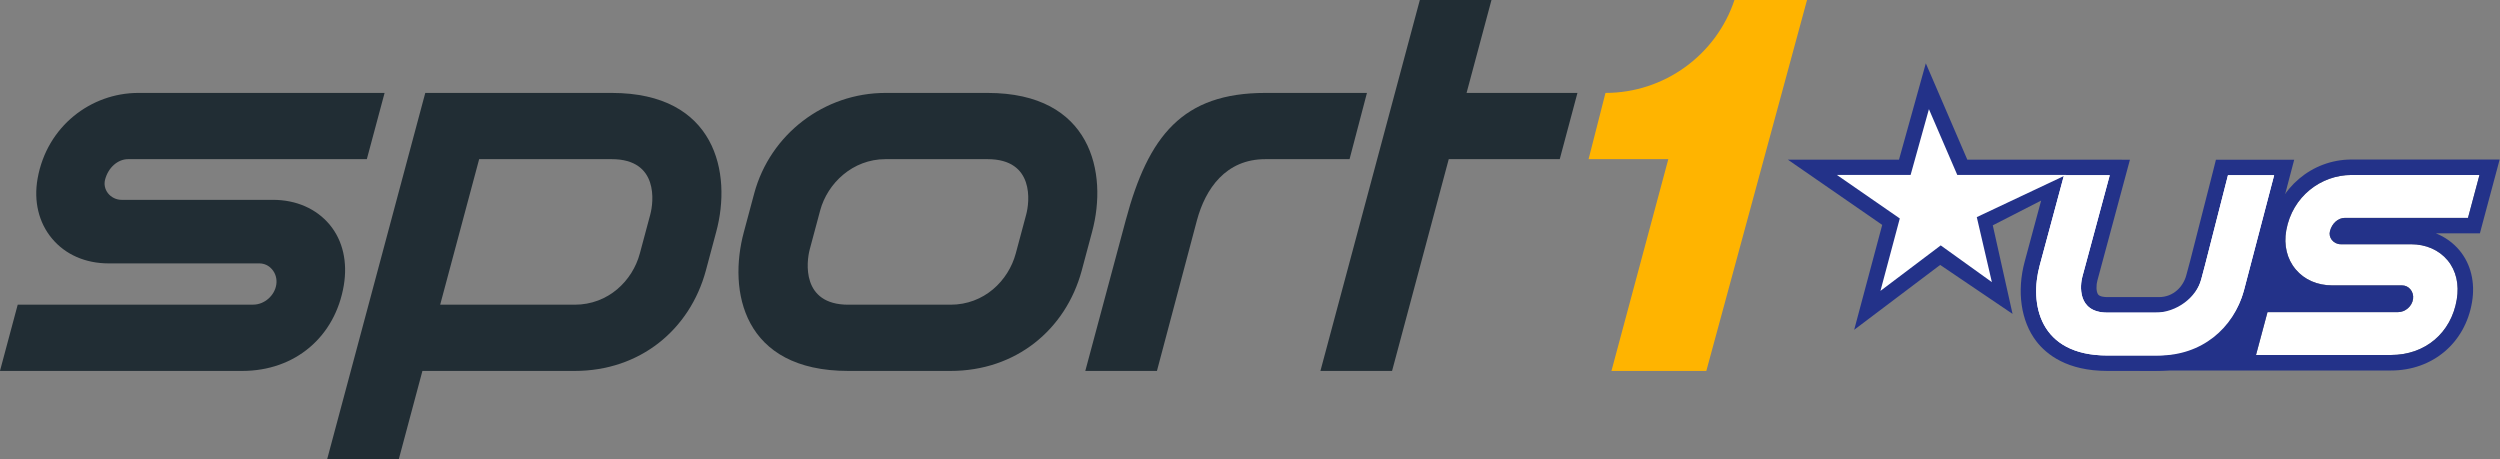 <?xml version="1.0" encoding="UTF-8" standalone="no"?>
<!-- Created with Inkscape (http://www.inkscape.org/) -->

<svg
   xmlns:dc="http://purl.org/dc/elements/1.1/"
   xmlns:cc="http://creativecommons.org/ns#"
   xmlns:rdf="http://www.w3.org/1999/02/22-rdf-syntax-ns#"
   xmlns:svg="http://www.w3.org/2000/svg"
   xmlns="http://www.w3.org/2000/svg"
   version="1.1"
   width="600"
   height="110.277"
   id="svg208600">
  <rect width="100%" height="100%" fill="#808080" stroke="none"/>
  <defs
     id="defs208602">
    <clipPath
       id="clipPath136569">
      <path
         d="m 953.524,307.338 -50.025,0 0,-7.554 50.025,0 0,7.554 z"
         id="path136571" />
    </clipPath>
  </defs>
  <g
     transform="translate(3.523,-477.224)"
     id="layer1">
    <g
       transform="matrix(1.217,0,0,1.217,-64.381,-115.604)"
       id="g208739">
      <g
         transform="matrix(11.994,0,0,-11.994,50,560.272)"
         id="g136513">
        <path
           d="m 0,0 0.292,1.09 3.872,0 c 0.184,0 0.354,0.149 0.38,0.333 C 4.557,1.514 4.531,1.605 4.472,1.672 4.419,1.734 4.345,1.768 4.264,1.768 l -2.477,0 c -0.38,0 -0.71,0.144 -0.93,0.407 -0.22,0.262 -0.305,0.614 -0.238,0.99 0.154,0.861 0.88,1.406 1.656,1.406 l 4.049,0 -0.292,-1.089 -3.925,0 C 1.937,3.482 1.781,3.344 1.729,3.148 1.708,3.07 1.724,2.99 1.774,2.924 1.828,2.854 1.913,2.813 2,2.813 l 2.49,0 C 4.871,2.813 5.202,2.667 5.421,2.405 5.64,2.141 5.716,1.789 5.654,1.41 5.512,0.56 4.852,0 3.983,0 L 0,0"
           id="path136515"
           style="fill:#212d34;fill-opacity:1;fill-rule:nonzero;stroke:none" />
      </g>
      <g
         transform="matrix(11.994,0,0,-11.994,299.535,505.448)"
         id="g136517">
        <path
           d="m 0,0 c -1.359,0 -1.924,-0.703 -2.296,-2.097 l -0.664,-2.474 1.178,0 0.657,2.474 c 0.14,0.522 0.475,1.008 1.125,1.008 l 1.385,0 L 1.671,0 0,0"
           id="path136519"
           style="fill:#212d34;fill-opacity:1;fill-rule:nonzero;stroke:none" />
      </g>
      <g
         transform="matrix(11.994,0,0,-11.994,361.088,505.448)"
         id="g136521">
        <path
           d="m 0,0 -1.823,0 0.411,1.533 -1.178,0 -1.636,-6.104 1.178,0 0.932,3.482 1.825,0 L 0,0"
           id="path136523"
           style="fill:#212d34;fill-opacity:1;fill-rule:nonzero;stroke:none" />
      </g>
      <g
         transform="matrix(11.994,0,0,-11.994,170.647,505.448)"
         id="g136525">
        <path
           d="m 0,0 -1.888,0 -1.178,0 -1.613,-6.021 1.178,0 0.388,1.45 2.503,0 c 1.075,0 1.894,0.678 2.157,1.649 l 0.171,0.639 C 1.979,-1.318 1.711,0 0,0 M 0.633,-2.001 0.462,-2.639 C 0.342,-3.088 -0.056,-3.482 -0.61,-3.482 l -2.211,0 0.641,2.393 2.18,0 c 0.776,0 0.689,-0.707 0.633,-0.912"
           id="path136527"
           style="fill:#212d34;fill-opacity:1;fill-rule:nonzero;stroke:none" />
      </g>
      <g
         transform="matrix(11.994,0,0,-11.994,244.77,505.448)"
         id="g136529">
        <path
           d="m 0,0 -1.68,0 c -1.007,0 -1.894,-0.678 -2.157,-1.65 l -0.171,-0.638 c -0.261,-0.965 -0.02,-2.283 1.718,-2.283 l 1.68,0 c 1.075,0 1.894,0.678 2.157,1.649 l 0.171,0.639 C 1.979,-1.318 1.711,0 0,0 M 0.634,-2.001 0.463,-2.639 C 0.342,-3.088 -0.056,-3.482 -0.61,-3.482 l -1.68,0 c -0.775,0 -0.689,0.707 -0.634,0.912 l 0.171,0.638 c 0.121,0.449 0.537,0.843 1.073,0.843 l 1.68,0 c 0.776,0 0.69,-0.707 0.634,-0.912"
           id="path136531"
           style="fill:#212d34;fill-opacity:1;fill-rule:nonzero;stroke:none" />
      </g>
      <g
         transform="matrix(11.994,0,0,-11.994,392.069,487.073)"
         id="g136533">
        <path
           d="m 0,0 c -0.3,-0.908 -1.156,-1.532 -2.122,-1.532 l -0.278,-1.089 1.311,0 -0.935,-3.482 1.56,0 L 1.193,0 C 1.193,0 0,0 0,0"
           id="path136535"
           style="fill:#ffb400;fill-opacity:1;fill-rule:nonzero;stroke:none" />
      </g>
      <g
         transform="matrix(11.994,0,0,-11.994,494.906,557.13)"
         id="g136537">
        <path
           d="m 0,0 0.189,0.705 2.148,0 c 0.119,0 0.229,0.097 0.246,0.216 C 2.591,0.981 2.574,1.039 2.536,1.083 2.502,1.123 2.454,1.145 2.402,1.145 l -1.147,0 C 1.008,1.145 0.794,1.238 0.652,1.408 0.51,1.578 0.454,1.806 0.498,2.05 c 0.1,0.557 0.57,0.91 1.072,0.91 l 2.105,0 -0.189,-0.705 -2.025,0 C 1.351,2.255 1.25,2.166 1.217,2.039 1.203,1.988 1.213,1.936 1.246,1.893 1.281,1.848 1.336,1.821 1.393,1.821 l 1.155,0 C 2.794,1.821 3.009,1.728 3.151,1.557 3.293,1.387 3.342,1.159 3.301,0.913 3.21,0.363 2.782,0 2.219,0 L 0,0"
           id="path136539"
           style="fill:#ffffff;fill-opacity:1;fill-rule:nonzero;stroke:none" />
      </g>
      <g
         transform="matrix(11.994,0,0,-11.994,542.954,518.581)"
         id="g136541">
        <path
           d="m 0,0 -2.436,0 c -0.651,0 -1.207,-0.471 -1.323,-1.12 -0.057,-0.319 -0.254,-1.134 -0.254,-1.134 l -0.05,-0.189 -0.496,-0.547 -1.364,-0.479 4.136,0 c 0.685,0 1.221,0.453 1.333,1.126 0.054,0.323 -0.02,0.625 -0.206,0.849 -0.105,0.125 -0.237,0.22 -0.388,0.28 l 0.723,0 0.05,0.188 L 0,0 z m -0.332,-0.254 -0.189,-0.706 -2.024,0 c -0.11,0 -0.211,-0.088 -0.245,-0.216 -0.014,-0.051 -0.003,-0.102 0.03,-0.145 0.035,-0.045 0.089,-0.072 0.146,-0.072 l 1.156,0 c 0.246,0 0.46,-0.094 0.602,-0.264 0.142,-0.171 0.192,-0.399 0.151,-0.644 -0.092,-0.551 -0.519,-0.913 -1.082,-0.913 l -2.219,0 0.189,0.705 2.147,0 c 0.119,0 0.23,0.097 0.246,0.216 0.009,0.059 -0.008,0.118 -0.046,0.161 -0.035,0.04 -0.082,0.062 -0.135,0.062 l -1.147,0 c -0.246,0 -0.46,0.094 -0.602,0.264 -0.143,0.17 -0.198,0.398 -0.155,0.641 0.1,0.557 0.57,0.911 1.073,0.911 l 2.104,0"
           id="path136543"
           style="fill:#233289;fill-opacity:1;fill-rule:nonzero;stroke:none" />
      </g>
      <g
         transform="matrix(11.994,0,0,-11.994,498.48,518.617)"
         id="g136545">
        <path
           d="M 0,0 -0.957,0 -1.005,-0.192 -1.382,-1.668 -1.445,-1.902 C -1.492,-2.079 -1.65,-2.259 -1.893,-2.259 l -0.849,0 c -0.045,0 -0.123,0.006 -0.151,0.042 -0.037,0.048 -0.032,0.163 -0.014,0.227 l 0.052,0.193 0.484,1.797 -2.674,0.001 -0.682,1.584 -0.441,-1.584 -1.828,0 1.552,-1.073 -0.461,-1.725 1.414,1.067 1.19,-0.805 -0.325,1.456 0.795,0.407 -0.27,-1.002 c -0.133,-0.491 -0.062,-0.981 0.19,-1.31 0.171,-0.223 0.512,-0.489 1.169,-0.489 l 0.786,0 c 0.791,0 1.498,0.493 1.705,1.256 L 0.246,-0.319 0.33,0 0,0"
           id="path136547"
           style="fill:#233289;fill-opacity:1;fill-rule:nonzero;stroke:none" />
      </g>
      <g
         transform="matrix(11.994,0,0,-11.994,489.376,521.676)"
         id="g136549">
        <path
           d="M 0,0 -0.377,-1.476 -0.44,-1.713 c -0.078,-0.29 -0.398,-0.546 -0.757,-0.546 l -0.787,0 c -0.502,0 -0.446,0.458 -0.41,0.591 l 0.052,0.192 0.398,1.476 -0.752,0 -0.4,-1.485 c -0.169,-0.625 -0.013,-1.479 1.112,-1.479 l 0.787,0 c 0.696,0 1.289,0.44 1.459,1.068 L 0.759,0 0,0"
           id="path136551"
           style="fill:#ffffff;fill-opacity:1;fill-rule:nonzero;stroke:none" />
      </g>
      <g
         transform="matrix(11.994,0,0,-11.994,498.48,521.676)"
         id="g136553">
        <path
           d="m 0,0 -0.497,-1.896 c -0.17,-0.628 -0.7,-1.068 -1.396,-1.068 l -0.849,0 c -1.126,0 -1.282,0.854 -1.113,1.479 l 0.4,1.485 0.752,0 -0.398,-1.476 -0.052,-0.192 c -0.036,-0.133 -0.092,-0.591 0.411,-0.591 l 0.849,0 c 0.358,0 0.616,0.256 0.694,0.546 L -1.136,-1.476 -0.759,0 0,0"
           id="path136555"
           style="fill:#ffffff;fill-opacity:1;fill-rule:nonzero;stroke:none" />
      </g>
      <g
         transform="matrix(11.994,0,0,-11.994,430.402,508.65)"
         id="g136557">
        <path
           d="m 0,0 0.466,-1.081 1.792,0 -1.471,-0.694 0.248,-1.069 -0.841,0.604 -0.991,-0.748 0.318,1.191 -1.035,0.716 1.213,0 L 0,0"
           id="path136559"
           style="fill:#ffffff;fill-opacity:1;fill-rule:nonzero;stroke:none" />
      </g>
    </g>
  </g>
</svg>
